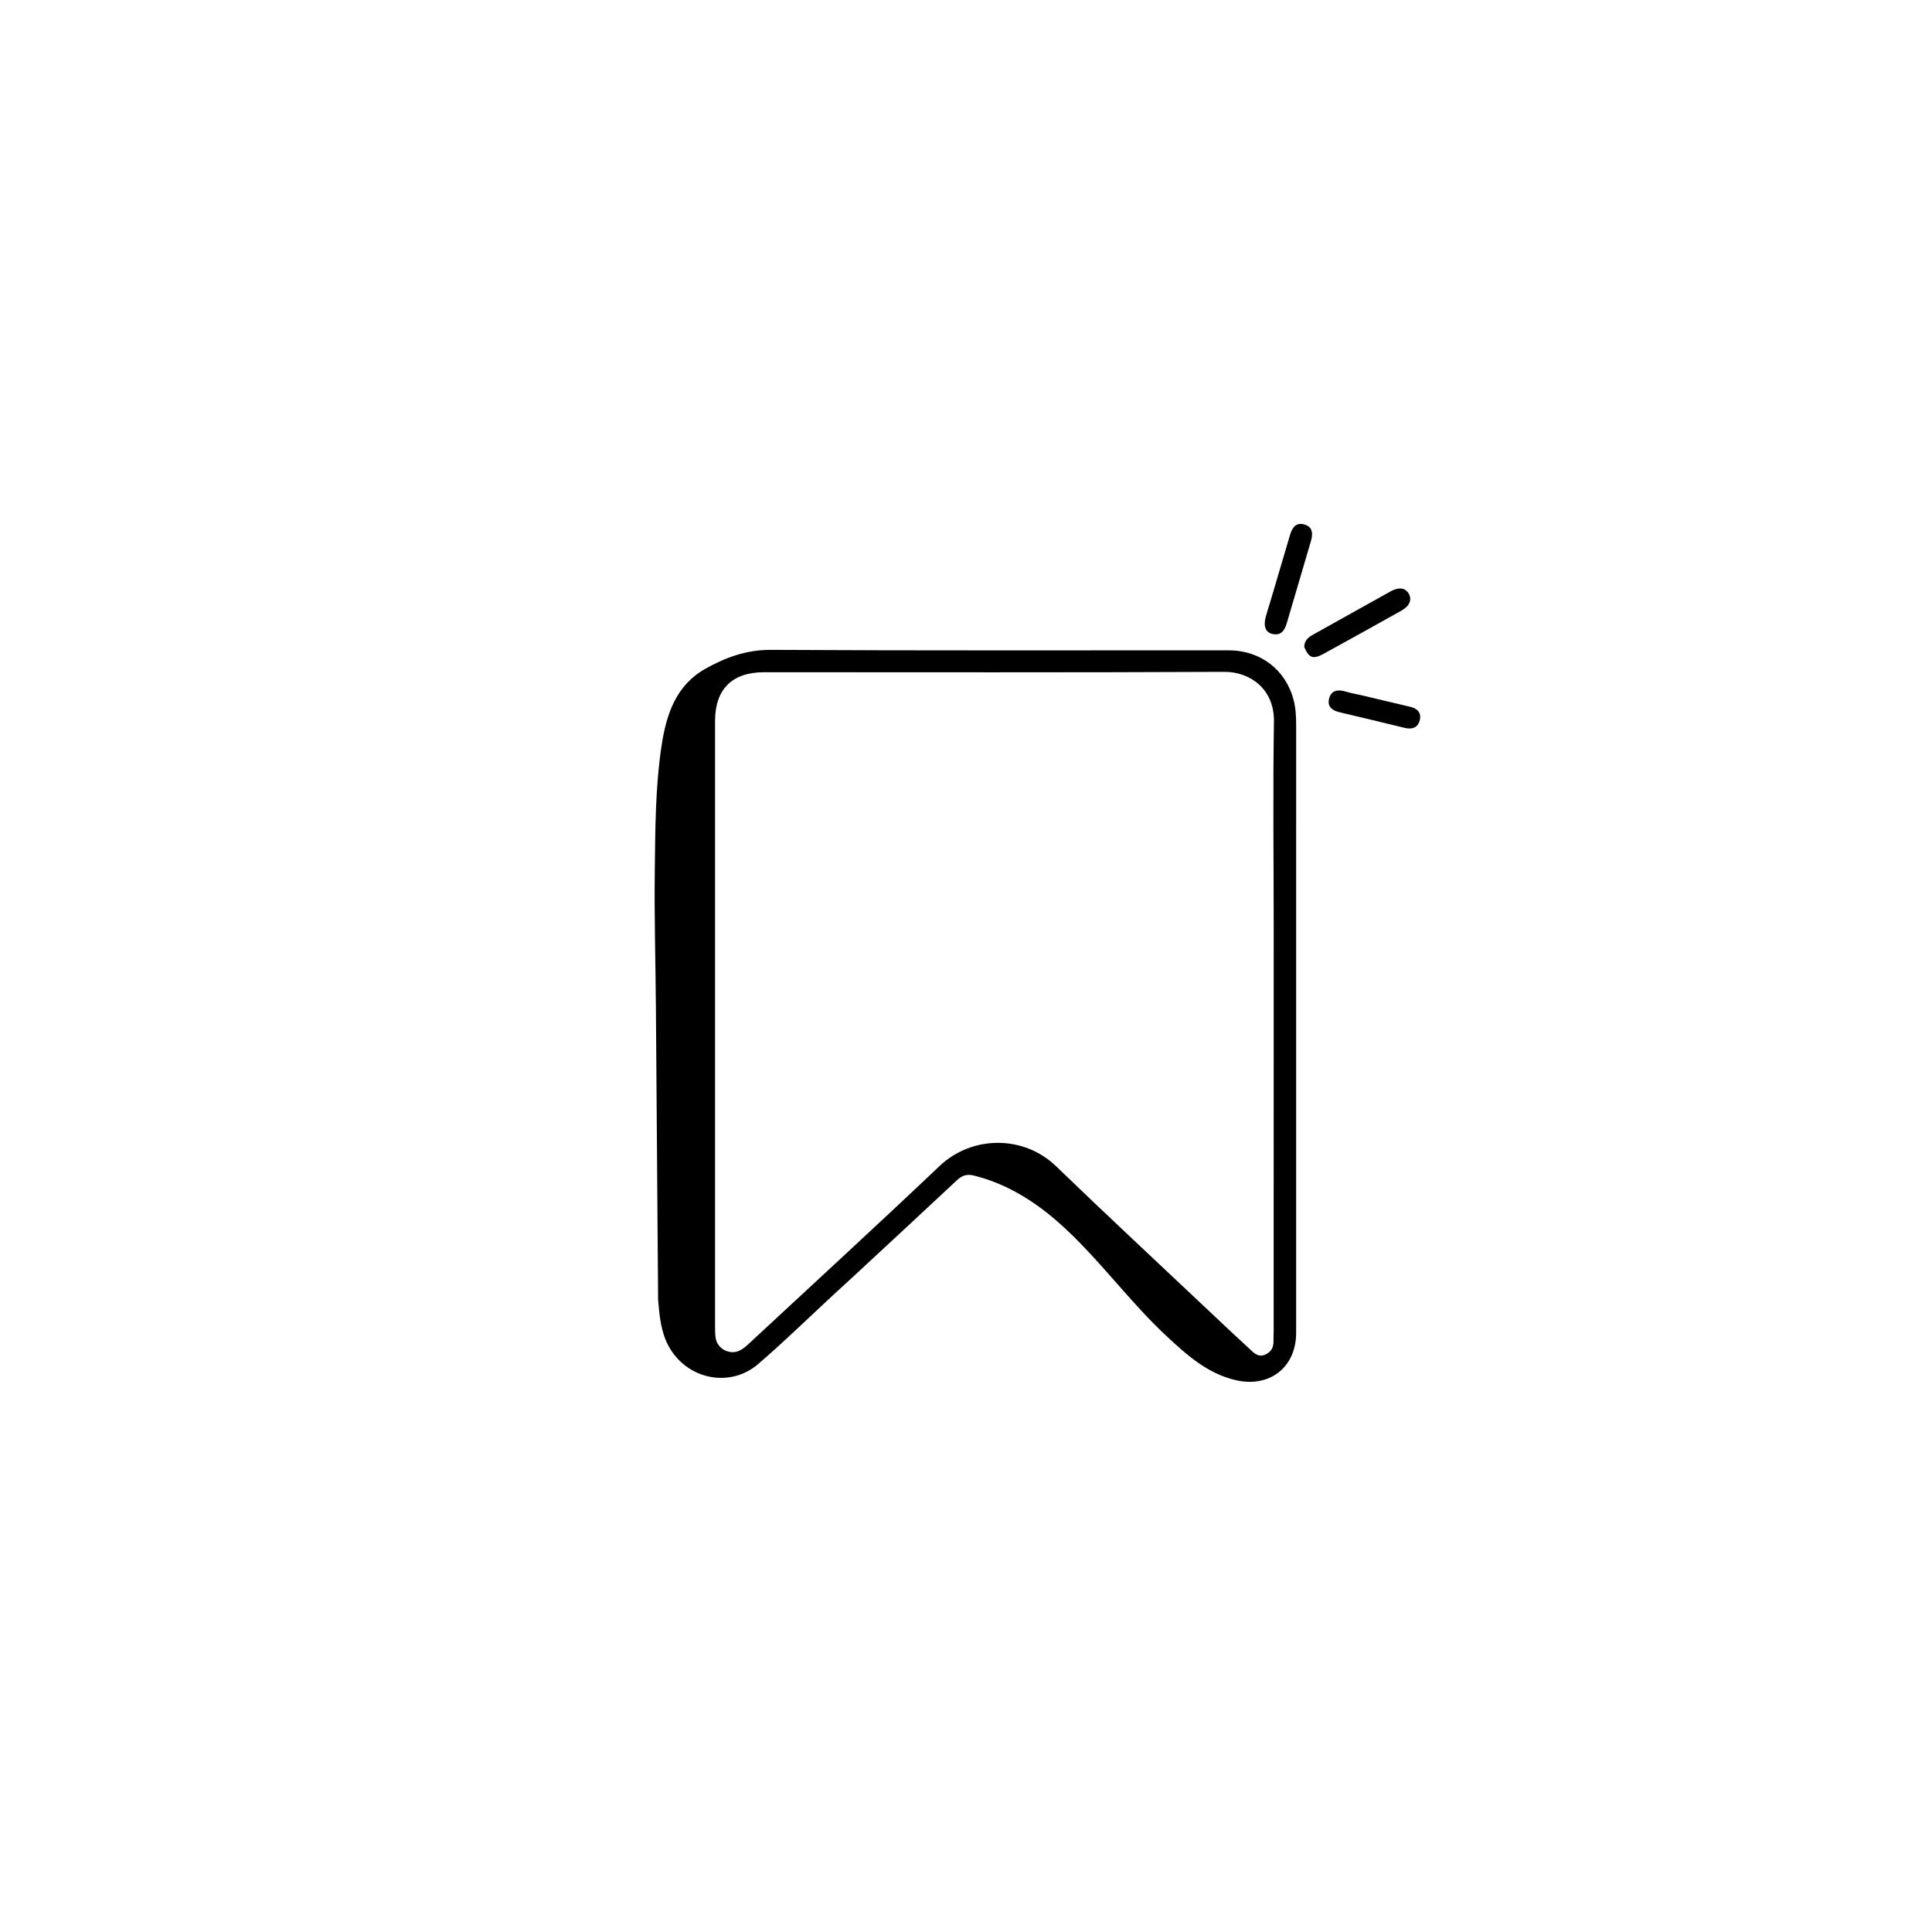 <svg version="1.1" id="Layer_1" xmlns="http://www.w3.org/2000/svg" xmlns:xlink="http://www.w3.org/1999/xlink" x="0px" y="0px"
	 width="512" height="512" viewBox="0 0 512 512" enable-background="new 0 0 512 512" xml:space="preserve">
<g transform="translate(128, 128) scale(0.5)">
<path fill="#000000" opacity="1" stroke="none" 
	d="
M186.523,429.532 
	C172.811,442.216 159.708,455.071 145.805,466.994 
	C130.536,480.089 107.491,474.874 98.147,457.028 
	C94.244,449.573 93.573,441.468 92.841,433.343 
	C92.766,432.515 92.803,431.677 92.796,430.844 
	C92.414,379.853 92.052,328.863 91.643,277.872 
	C91.45,253.879 90.745,229.882 91.045,205.896 
	C91.326,183.45 91.303,160.926 94.738,138.653 
	C97.243,122.415 102.388,107.217 117.737,98.535 
	C128.432,92.486 139.606,88.362 152.666,88.437 
	C233.494,88.898 314.327,88.655 395.158,88.682 
	C412.076,88.688 425.485,98.953 429.664,115.079 
	C430.794,119.436 430.989,123.961 430.989,128.455 
	C431.002,235.785 431.007,343.116 430.979,450.446 
	C430.974,468.711 416.903,479.645 399.039,475.528 
	C384.052,472.075 373.126,462.235 362.378,452.24 
	C346.117,437.118 332.562,419.452 317.145,403.53 
	C305.373,391.373 292.63,380.471 277.172,373.147 
	C271.741,370.574 266.142,368.565 260.291,367.089 
	C256.604,366.158 254.001,366.92 251.282,369.465 
	C232.669,386.884 213.952,404.192 195.262,421.528 
	C192.452,424.135 189.608,426.704 186.523,429.532 
M419.086,234.5 
	C419.069,198.508 418.637,162.509 419.213,126.526 
	C419.495,108.954 406.299,100.024 392.908,100.091 
	C311.594,100.495 230.276,100.289 148.96,100.291 
	C132.078,100.291 123,109.262 122.996,126.134 
	C122.972,233.111 122.98,340.088 122.996,447.066 
	C122.996,449.225 122.974,451.432 123.382,453.535 
	C124.41,458.839 130.346,462.042 135.33,460.106 
	C137.87,459.119 139.79,457.22 141.742,455.406 
	C175.179,424.326 208.841,393.484 241.946,362.054 
	C259.222,345.652 286.606,345.59 303.719,362.111 
	C330.447,387.916 357.654,413.224 384.674,438.727 
	C392.306,445.931 399.948,453.125 407.678,460.223 
	C409.523,461.918 411.686,463.232 414.477,462.023 
	C417.398,460.757 418.898,458.612 418.969,455.451 
	C419.013,453.453 419.062,451.454 419.062,449.455 
	C419.074,378.137 419.08,306.818 419.086,234.5 
z"/>
<path fill="#000000" opacity="1" stroke="none" 
	d="
M435.269,86.904 
	C435.381,83.494 437.311,81.841 439.764,80.477 
	C453.563,72.802 467.32,65.052 481.13,57.398 
	C485.464,54.996 488.996,55.589 490.719,58.737 
	C492.456,61.913 491.07,65.253 486.807,67.635 
	C473.025,75.336 459.244,83.042 445.387,90.606 
	C439.917,93.591 437.719,92.722 435.269,86.904 
z"/>
<path fill="#000000" opacity="1" stroke="none" 
	d="
M417.397,62.54 
	C420.917,50.677 424.308,39.197 427.685,27.712 
	C428.827,23.829 430.778,20.632 435.416,22.006 
	C440.109,23.397 439.839,27.274 438.739,31.05 
	C434.553,45.418 430.316,59.771 426.074,74.122 
	C424.949,77.927 423.15,81.084 418.385,80.008 
	C414.774,79.192 413.549,75.937 414.849,71.048 
	C415.574,68.318 416.453,65.629 417.397,62.54 
z"/>
<path fill="#000000" opacity="1" stroke="none" 
	d="
M466.199,112.623 
	C474.827,114.657 483.029,116.692 491.266,118.573 
	C495.101,119.448 497.426,121.583 496.54,125.538 
	C495.602,129.722 492.451,130.755 488.433,129.775 
	C477.009,126.987 465.58,124.215 454.129,121.543 
	C450.221,120.631 447.41,118.64 448.421,114.408 
	C449.489,109.935 452.954,109.264 457.082,110.504 
	C459.932,111.36 462.882,111.886 466.199,112.623 
z"/>
</g>
</svg>